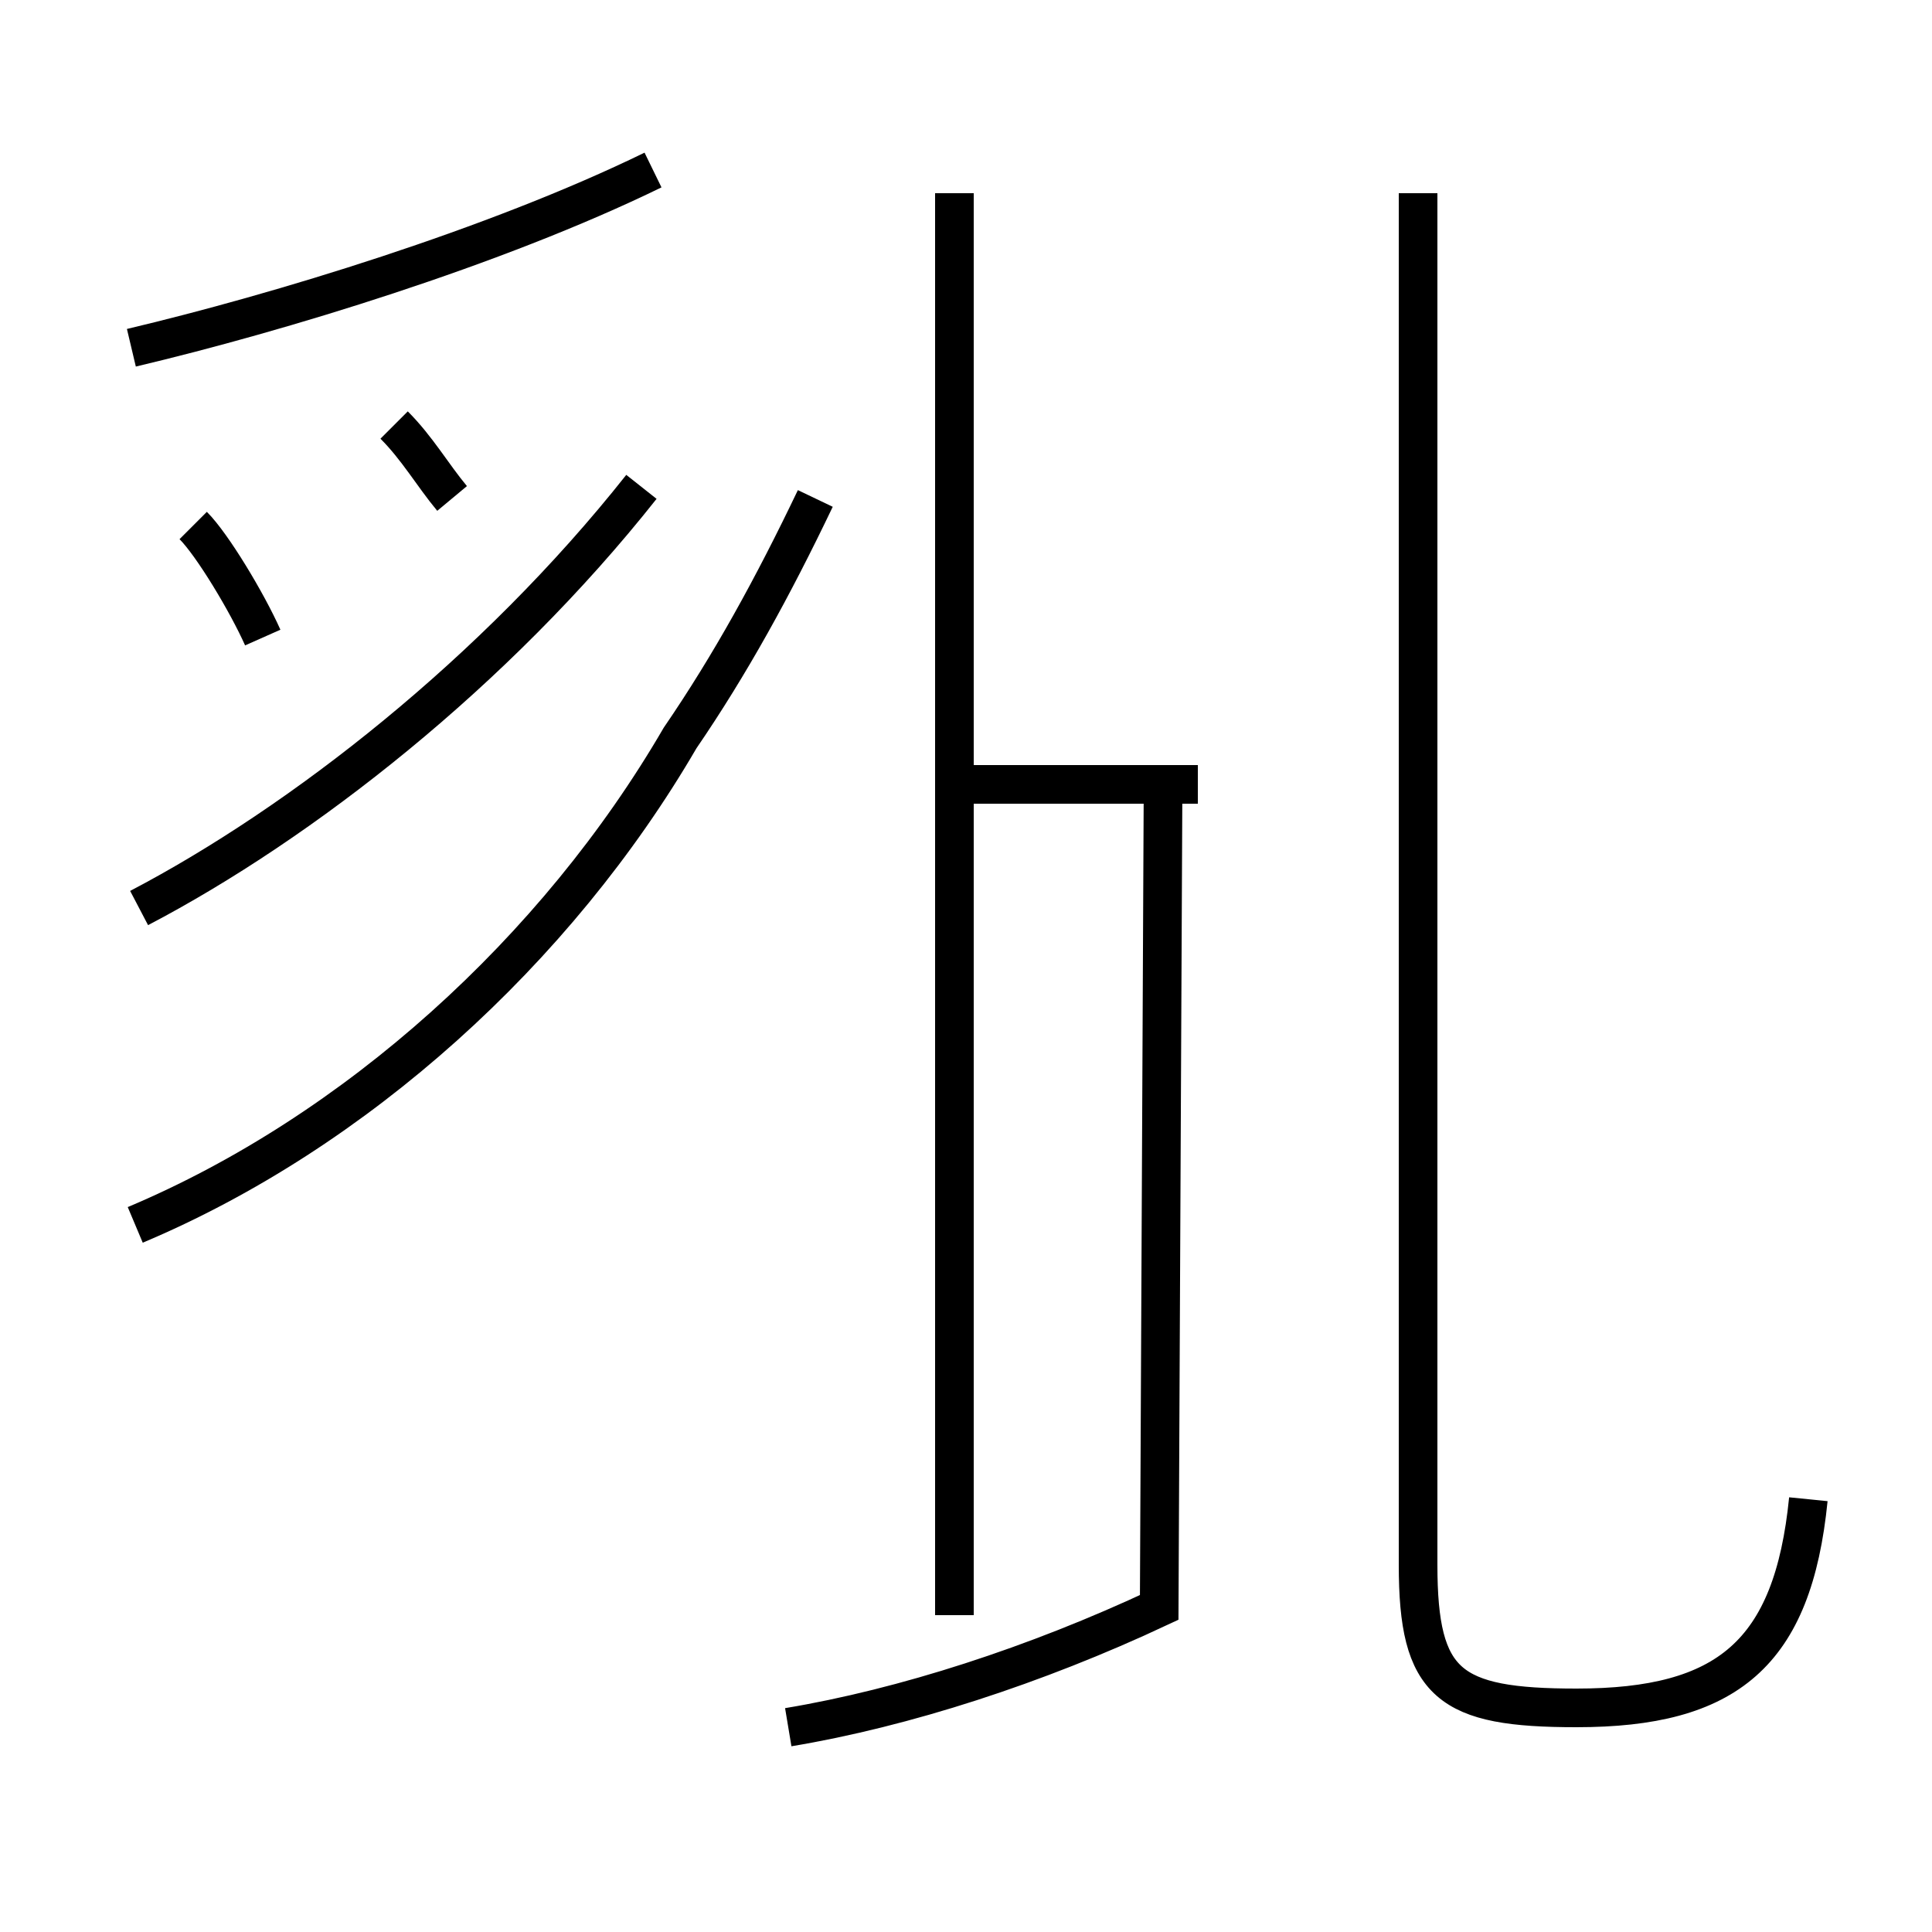 <?xml version='1.0' encoding='utf8'?>
<svg viewBox="0.0 -44.0 50.0 50.0" version="1.1" xmlns="http://www.w3.org/2000/svg">
<rect x="0.0" y="-44.0" width="50.0" height="50.0" fill="#808080" stroke="none"/>
<rect x="-1000" y="-1000" width="2000" height="2000" stroke="white" fill="white"/>
<g style="fill:none; stroke:#000000;  stroke-width:1">
<path d="M 16.9 39.6 C 12.8 37.6 7.2 35.9 3.4 35.0 M 11.7 31.1 C 11.2 31.7 10.8 32.4 10.2 33.0 M 6.8 27.5 C 6.4 28.4 5.5 29.9 5.0 30.4 M 3.5 12.3 C 9.2 14.7 14.4 19.4 17.6 24.9 C 18.9 26.8 20.0 28.8 21.1 31.1 M 3.6 20.5 C 7.8 22.7 12.8 26.6 16.6 31.4 M 20.4 -0.7 C 23.4 -0.2 26.8 0.9 30.0 2.4 L 30.1 23.7 M 31.0 23.7 L 24.7 23.7 M 24.7 2.2 L 24.7 39.0 M 46.8 5.2 C 46.4 1.2 44.7 -0.2 40.8 -0.2 C 37.5 -0.2 36.7 0.4 36.7 3.5 L 36.7 39.0 " transform="scale(1, -1)" />
</g>
</svg>